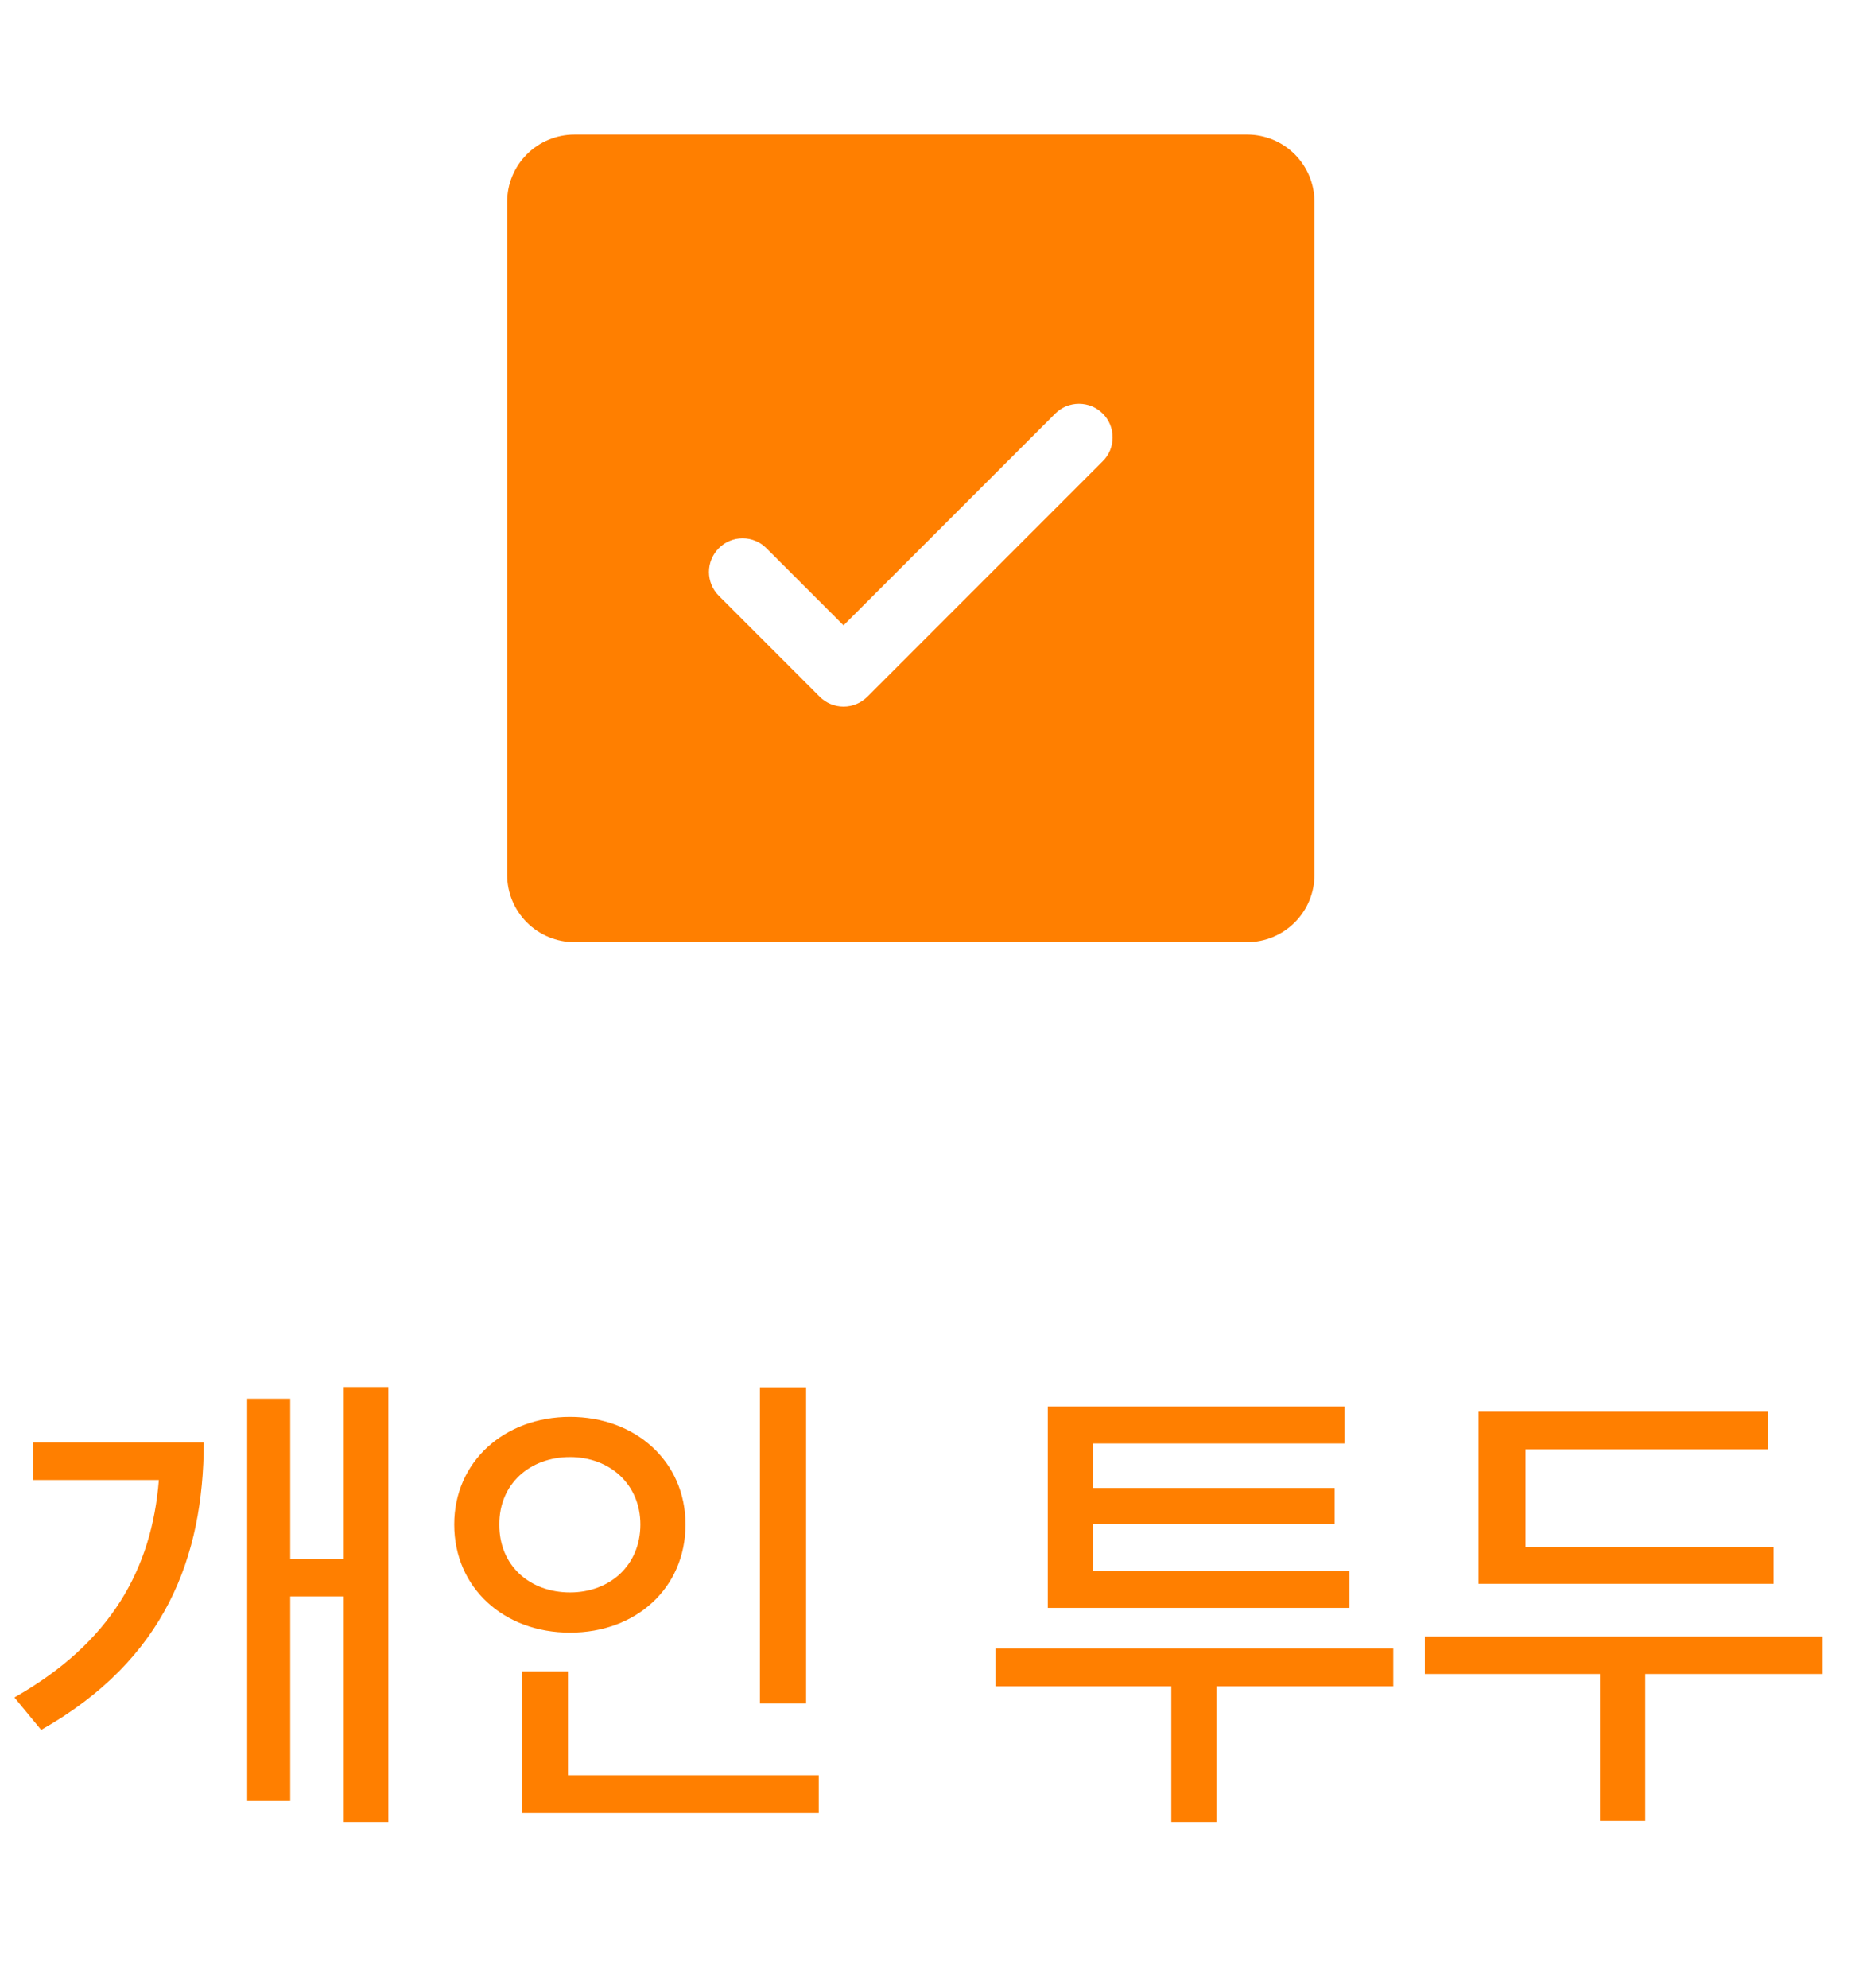 <svg width="45" height="48" viewBox="0 0 45 48" fill="none" xmlns="http://www.w3.org/2000/svg">
<path d="M30.125 3.25H13.875C13.444 3.25 13.031 3.421 12.726 3.726C12.421 4.031 12.25 4.444 12.25 4.875V21.125C12.25 21.556 12.421 21.969 12.726 22.274C13.031 22.579 13.444 22.75 13.875 22.75H30.125C30.556 22.75 30.969 22.579 31.274 22.274C31.579 21.969 31.75 21.556 31.75 21.125V4.875C31.75 4.444 31.579 4.031 31.274 3.726C30.969 3.421 30.556 3.25 30.125 3.25ZM26.637 11.137L20.95 16.825C20.874 16.9 20.785 16.96 20.686 17.001C20.587 17.042 20.482 17.063 20.375 17.063C20.268 17.063 20.163 17.042 20.064 17.001C19.965 16.96 19.876 16.9 19.8 16.825L17.363 14.387C17.21 14.235 17.125 14.028 17.125 13.812C17.125 13.597 17.21 13.39 17.363 13.238C17.515 13.085 17.722 12.999 17.938 12.999C18.153 12.999 18.36 13.085 18.512 13.238L20.375 15.101L25.488 9.988C25.563 9.912 25.653 9.852 25.751 9.811C25.85 9.771 25.956 9.75 26.062 9.75C26.169 9.75 26.275 9.771 26.374 9.811C26.472 9.852 26.562 9.912 26.637 9.988C26.713 10.063 26.773 10.153 26.814 10.251C26.854 10.35 26.875 10.456 26.875 10.562C26.875 10.669 26.854 10.775 26.814 10.874C26.773 10.972 26.713 11.062 26.637 11.137Z" fill="#FF7F00"/>
<path d="M9.381 33.495V43.995H8.304V38.55H7.011V43.489H5.971V33.776H7.011V37.642H8.304V33.495H9.381ZM0.348 40.99C2.689 39.664 3.667 37.879 3.837 35.74H0.796V34.833H4.923C4.914 37.593 3.999 40.075 0.994 41.773L0.348 40.99ZM19.471 33.503V41.135H18.356V33.503H19.471ZM10.972 36.813C10.972 35.293 12.186 34.215 13.769 34.215C15.352 34.215 16.558 35.293 16.558 36.813C16.558 38.355 15.352 39.428 13.769 39.424C12.186 39.428 10.972 38.355 10.972 36.813ZM12.062 36.813C12.053 37.8 12.791 38.454 13.769 38.454C14.73 38.454 15.468 37.8 15.468 36.813C15.468 35.844 14.73 35.185 13.769 35.185C12.791 35.185 12.053 35.844 12.062 36.813ZM12.6 43.779V40.361H13.719V42.867H19.777V43.779H12.6ZM33.654 39.805V40.721H29.386V43.995H28.292V40.721H24.045V39.805H33.654ZM25.309 38.827V33.963H32.477V34.858H26.407V35.931H32.237V36.805H26.407V37.937H32.593V38.827H25.309ZM42.84 37.356V38.247H35.713V34.091H42.712V34.999H36.848V37.356H42.84ZM34.416 40.423V39.519H44.025V40.423H39.74V43.97H38.647V40.423H34.416Z" fill="#FF7F00"/>
</svg>
